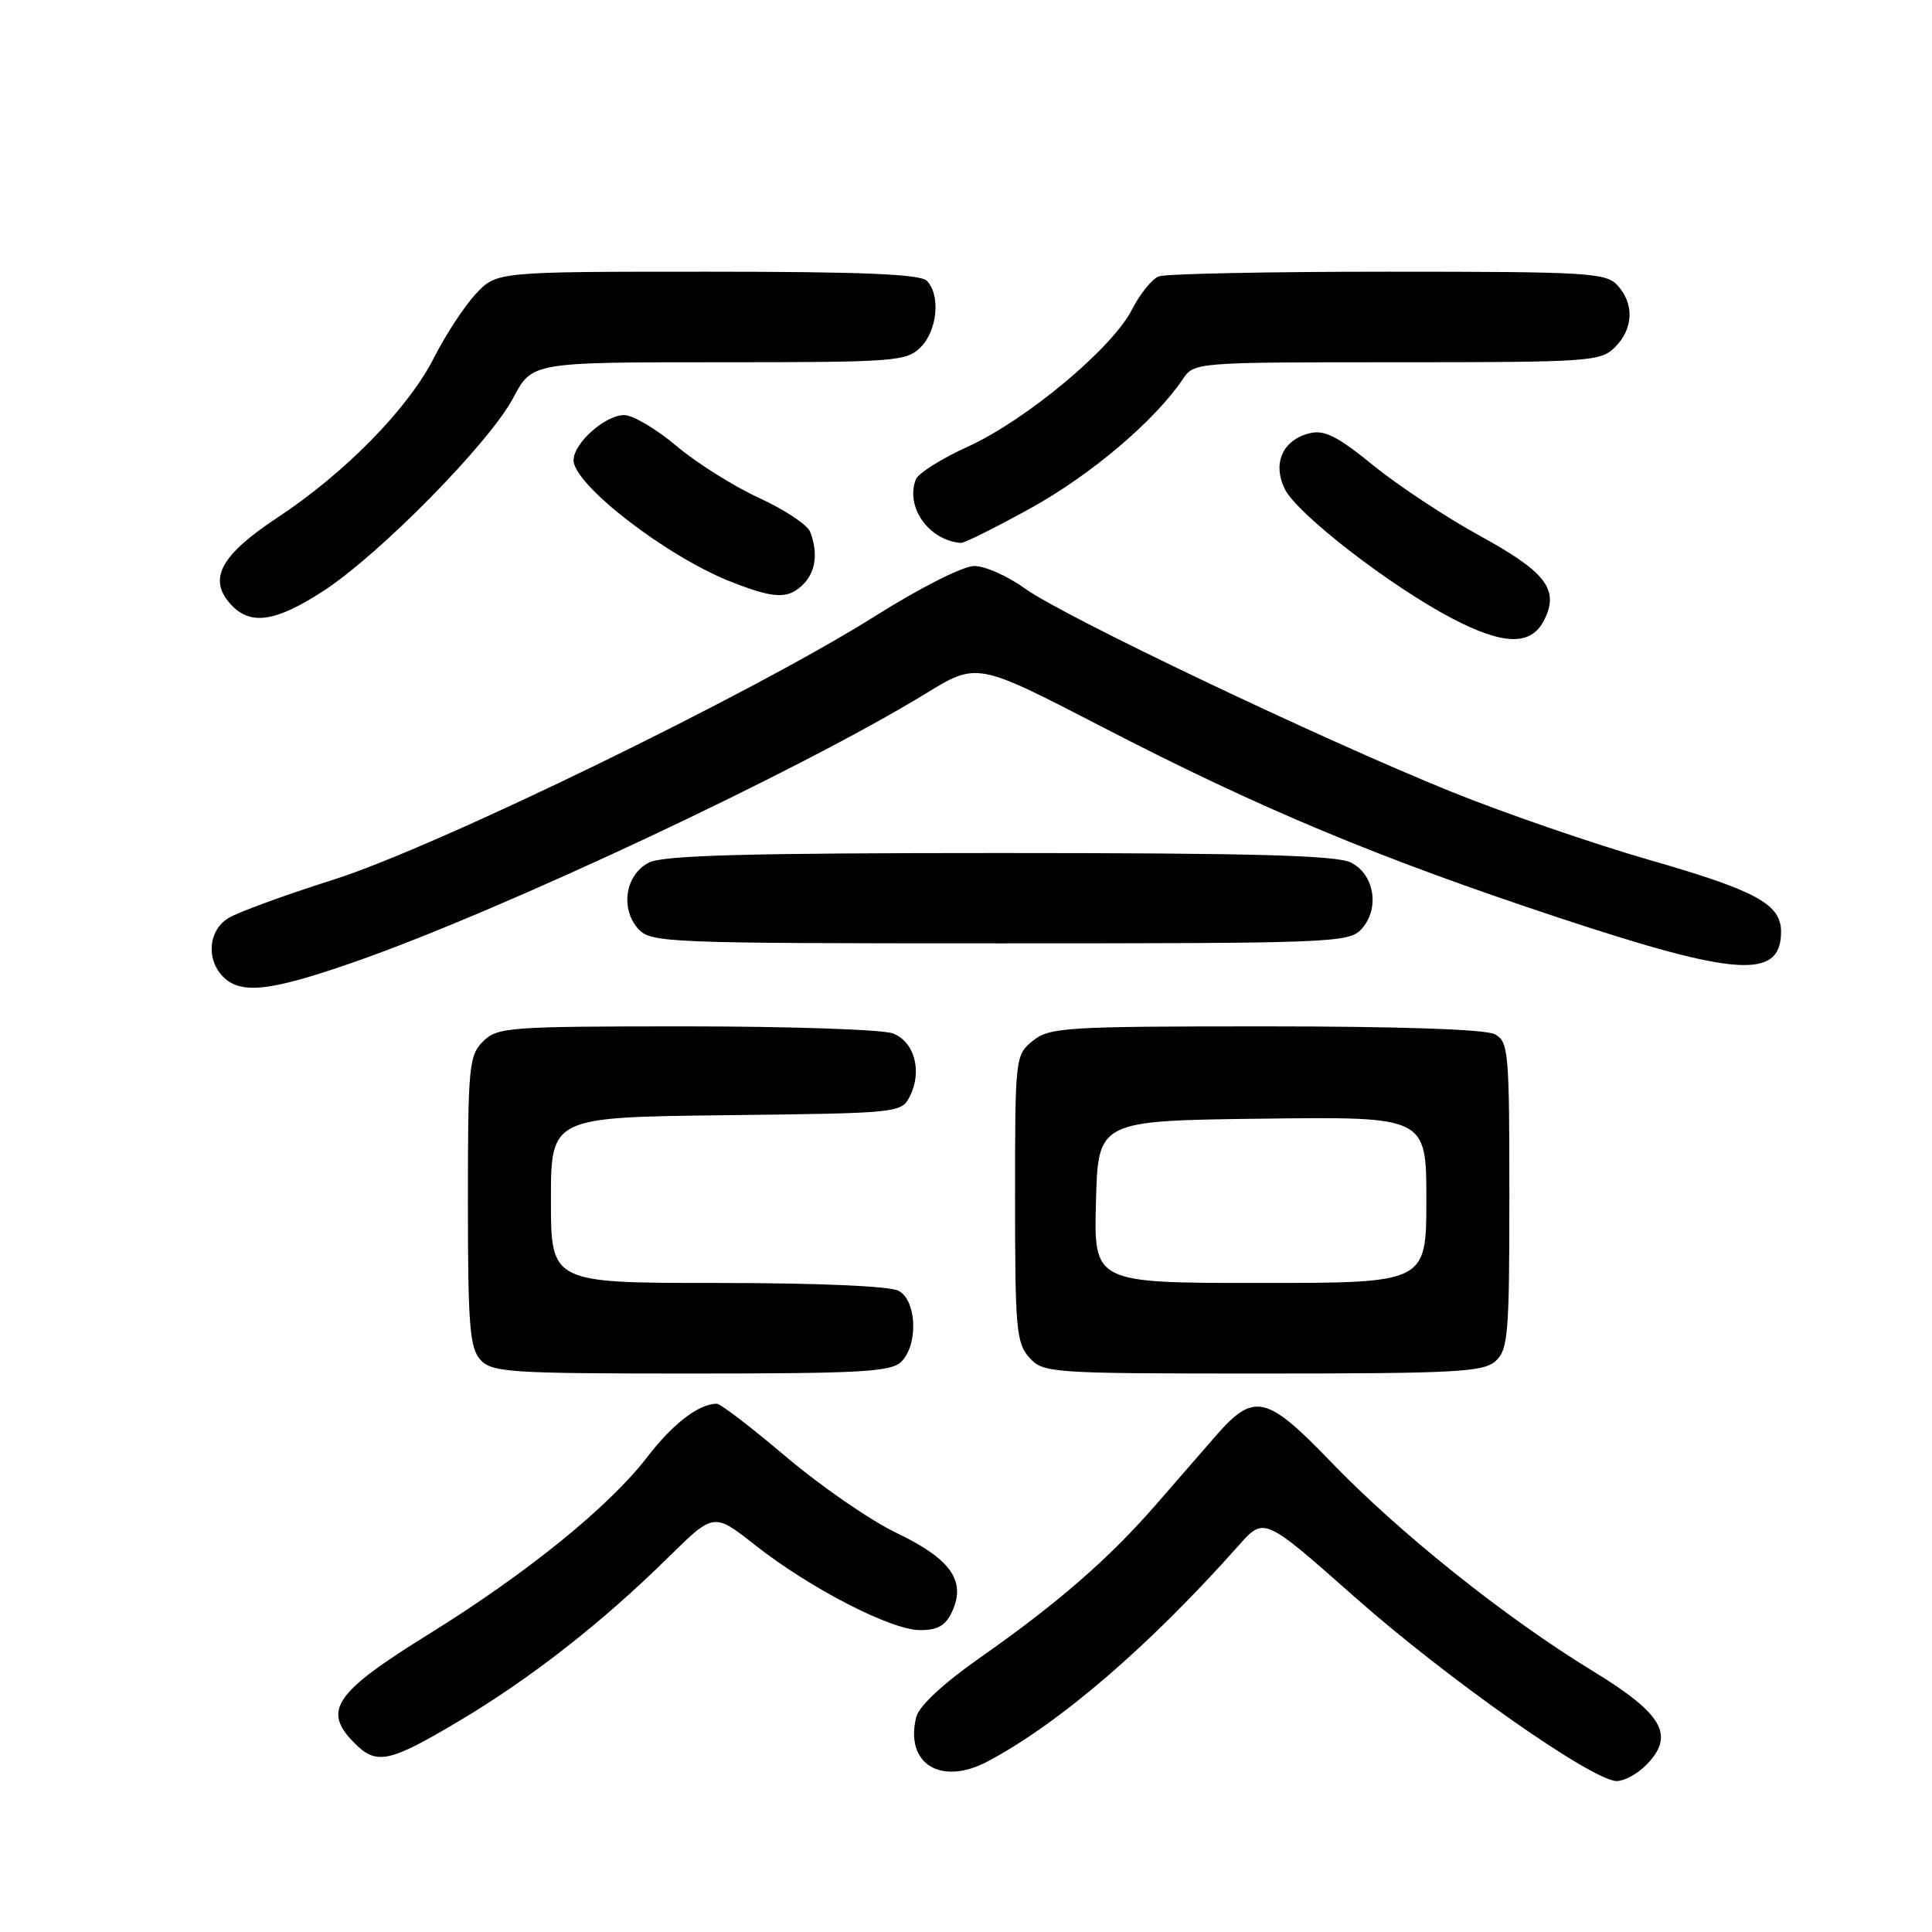 <?xml version="1.0" encoding="UTF-8" standalone="no"?>
<!DOCTYPE svg PUBLIC "-//W3C//DTD SVG 1.1//EN" "http://www.w3.org/Graphics/SVG/1.1/DTD/svg11.dtd" >
<svg xmlns="http://www.w3.org/2000/svg" xmlns:xlink="http://www.w3.org/1999/xlink" version="1.1" viewBox="0 0 256 256">
 <g >
 <path fill="currentColor"
d=" M 218.06 233.94 C 222.02 229.98 220.43 227.14 211.00 221.39 C 199.46 214.34 185.41 203.12 176.32 193.67 C 167.80 184.82 166.15 184.46 161.08 190.28 C 159.54 192.05 155.96 196.17 153.12 199.43 C 146.90 206.57 140.14 212.45 129.75 219.73 C 124.98 223.08 121.77 226.07 121.41 227.51 C 119.86 233.70 124.67 236.69 130.87 233.40 C 140.41 228.33 152.29 218.11 164.16 204.75 C 167.50 200.99 167.50 200.99 179.50 211.61 C 191.76 222.46 211.04 236.00 214.23 236.00 C 215.20 236.00 216.93 235.07 218.06 233.94 Z  M 60.85 228.03 C 70.34 222.38 79.76 215.02 88.55 206.36 C 94.58 200.42 94.58 200.42 100.04 204.72 C 107.36 210.48 118.08 216.00 121.92 216.00 C 124.28 216.00 125.32 215.39 126.18 213.50 C 128.02 209.46 125.96 206.56 118.81 203.13 C 115.34 201.47 108.76 196.93 104.18 193.05 C 99.61 189.17 95.47 186.00 94.98 186.00 C 92.61 186.00 89.15 188.65 85.76 193.07 C 80.72 199.63 69.84 208.45 56.88 216.49 C 44.27 224.30 42.66 226.66 47.00 231.00 C 49.91 233.91 51.58 233.55 60.85 228.03 Z  M 119.43 180.43 C 121.70 178.16 121.48 172.32 119.07 171.04 C 117.90 170.41 108.36 170.00 95.07 170.00 C 73.00 170.00 73.00 170.00 73.00 159.02 C 73.00 148.04 73.00 148.04 96.22 147.77 C 119.26 147.50 119.45 147.48 120.58 145.22 C 122.23 141.91 121.16 138.01 118.30 136.93 C 116.97 136.42 104.65 136.00 90.93 136.00 C 67.33 136.00 65.89 136.11 64.00 138.00 C 62.14 139.86 62.00 141.33 62.00 159.17 C 62.00 175.61 62.24 178.60 63.65 180.17 C 65.18 181.85 67.40 182.00 91.58 182.00 C 114.14 182.00 118.08 181.78 119.43 180.43 Z  M 198.17 180.35 C 199.83 178.85 200.00 176.79 200.00 158.38 C 200.00 139.32 199.88 138.01 198.07 137.04 C 196.86 136.39 185.38 136.00 167.68 136.00 C 141.15 136.00 139.06 136.13 136.86 137.91 C 134.53 139.80 134.50 140.06 134.50 158.81 C 134.50 176.07 134.67 177.98 136.40 179.90 C 138.26 181.94 139.10 182.00 167.33 182.00 C 192.92 182.00 196.56 181.80 198.17 180.35 Z  M 46.84 127.51 C 66.43 120.69 105.96 102.12 122.68 91.89 C 129.46 87.74 129.46 87.74 145.98 96.29 C 166.97 107.15 182.58 113.67 206.69 121.65 C 230.20 129.43 236.00 129.79 236.00 123.45 C 236.00 119.81 232.69 118.01 218.60 113.96 C 211.13 111.81 199.28 107.73 192.26 104.89 C 174.87 97.85 140.85 81.63 135.81 77.98 C 133.55 76.34 130.53 75.00 129.10 75.00 C 127.62 75.00 121.97 77.85 116.00 81.61 C 99.76 91.84 57.94 112.19 44.22 116.55 C 37.77 118.59 31.49 120.89 30.25 121.66 C 27.61 123.28 27.28 127.13 29.57 129.43 C 31.93 131.79 35.77 131.36 46.84 127.51 Z  M 180.42 123.09 C 182.86 120.39 182.13 115.86 179.00 114.29 C 177.10 113.33 165.87 113.03 132.50 113.03 C 99.13 113.03 87.90 113.33 86.00 114.29 C 82.87 115.86 82.14 120.39 84.58 123.09 C 86.24 124.92 88.29 125.00 132.50 125.00 C 176.71 125.00 178.76 124.92 180.42 123.09 Z  M 204.64 82.11 C 206.62 78.11 204.83 75.79 196.10 71.00 C 191.59 68.53 185.22 64.32 181.94 61.64 C 177.21 57.79 175.47 56.92 173.52 57.41 C 169.97 58.30 168.59 61.37 170.22 64.76 C 171.80 68.06 184.25 77.69 192.48 81.98 C 199.32 85.54 202.92 85.58 204.64 82.11 Z  M 42.83 78.32 C 50.32 73.45 64.86 58.67 68.00 52.73 C 70.50 48.00 70.50 48.00 95.25 48.00 C 118.67 48.00 120.11 47.89 122.00 46.00 C 124.22 43.78 124.65 39.05 122.80 37.20 C 121.92 36.32 114.07 36.00 93.70 36.00 C 65.80 36.00 65.80 36.00 63.04 38.95 C 61.53 40.58 59.04 44.37 57.51 47.39 C 54.12 54.10 45.75 62.65 36.77 68.58 C 29.25 73.54 27.53 76.71 30.54 80.04 C 33.14 82.92 36.46 82.45 42.83 78.32 Z  M 106.43 77.43 C 108.09 75.77 108.42 73.27 107.35 70.47 C 106.99 69.54 103.96 67.53 100.60 65.99 C 97.25 64.45 92.31 61.35 89.64 59.10 C 86.97 56.84 83.85 55.00 82.71 55.00 C 80.18 55.00 76.00 58.73 76.00 60.98 C 76.00 64.23 88.36 73.76 96.91 77.11 C 102.64 79.35 104.44 79.41 106.43 77.43 Z  M 136.72 67.25 C 144.63 62.86 153.06 55.70 156.72 50.25 C 158.22 48.01 158.35 48.00 185.12 48.00 C 210.67 48.00 212.10 47.90 214.00 46.00 C 216.43 43.57 216.57 40.29 214.35 37.83 C 212.81 36.14 210.52 36.00 183.93 36.00 C 168.11 36.00 154.43 36.28 153.54 36.62 C 152.65 36.97 151.04 38.96 149.98 41.04 C 147.37 46.16 135.94 55.69 128.21 59.20 C 124.75 60.77 121.66 62.72 121.35 63.53 C 119.94 67.20 123.08 71.61 127.33 71.94 C 127.79 71.97 132.01 69.86 136.72 67.25 Z  M 145.22 159.25 C 145.50 148.50 145.50 148.50 167.25 148.23 C 189.00 147.96 189.00 147.96 189.00 158.98 C 189.00 170.00 189.00 170.00 166.97 170.00 C 144.93 170.00 144.93 170.00 145.22 159.25 Z "/>
</g>
</svg>